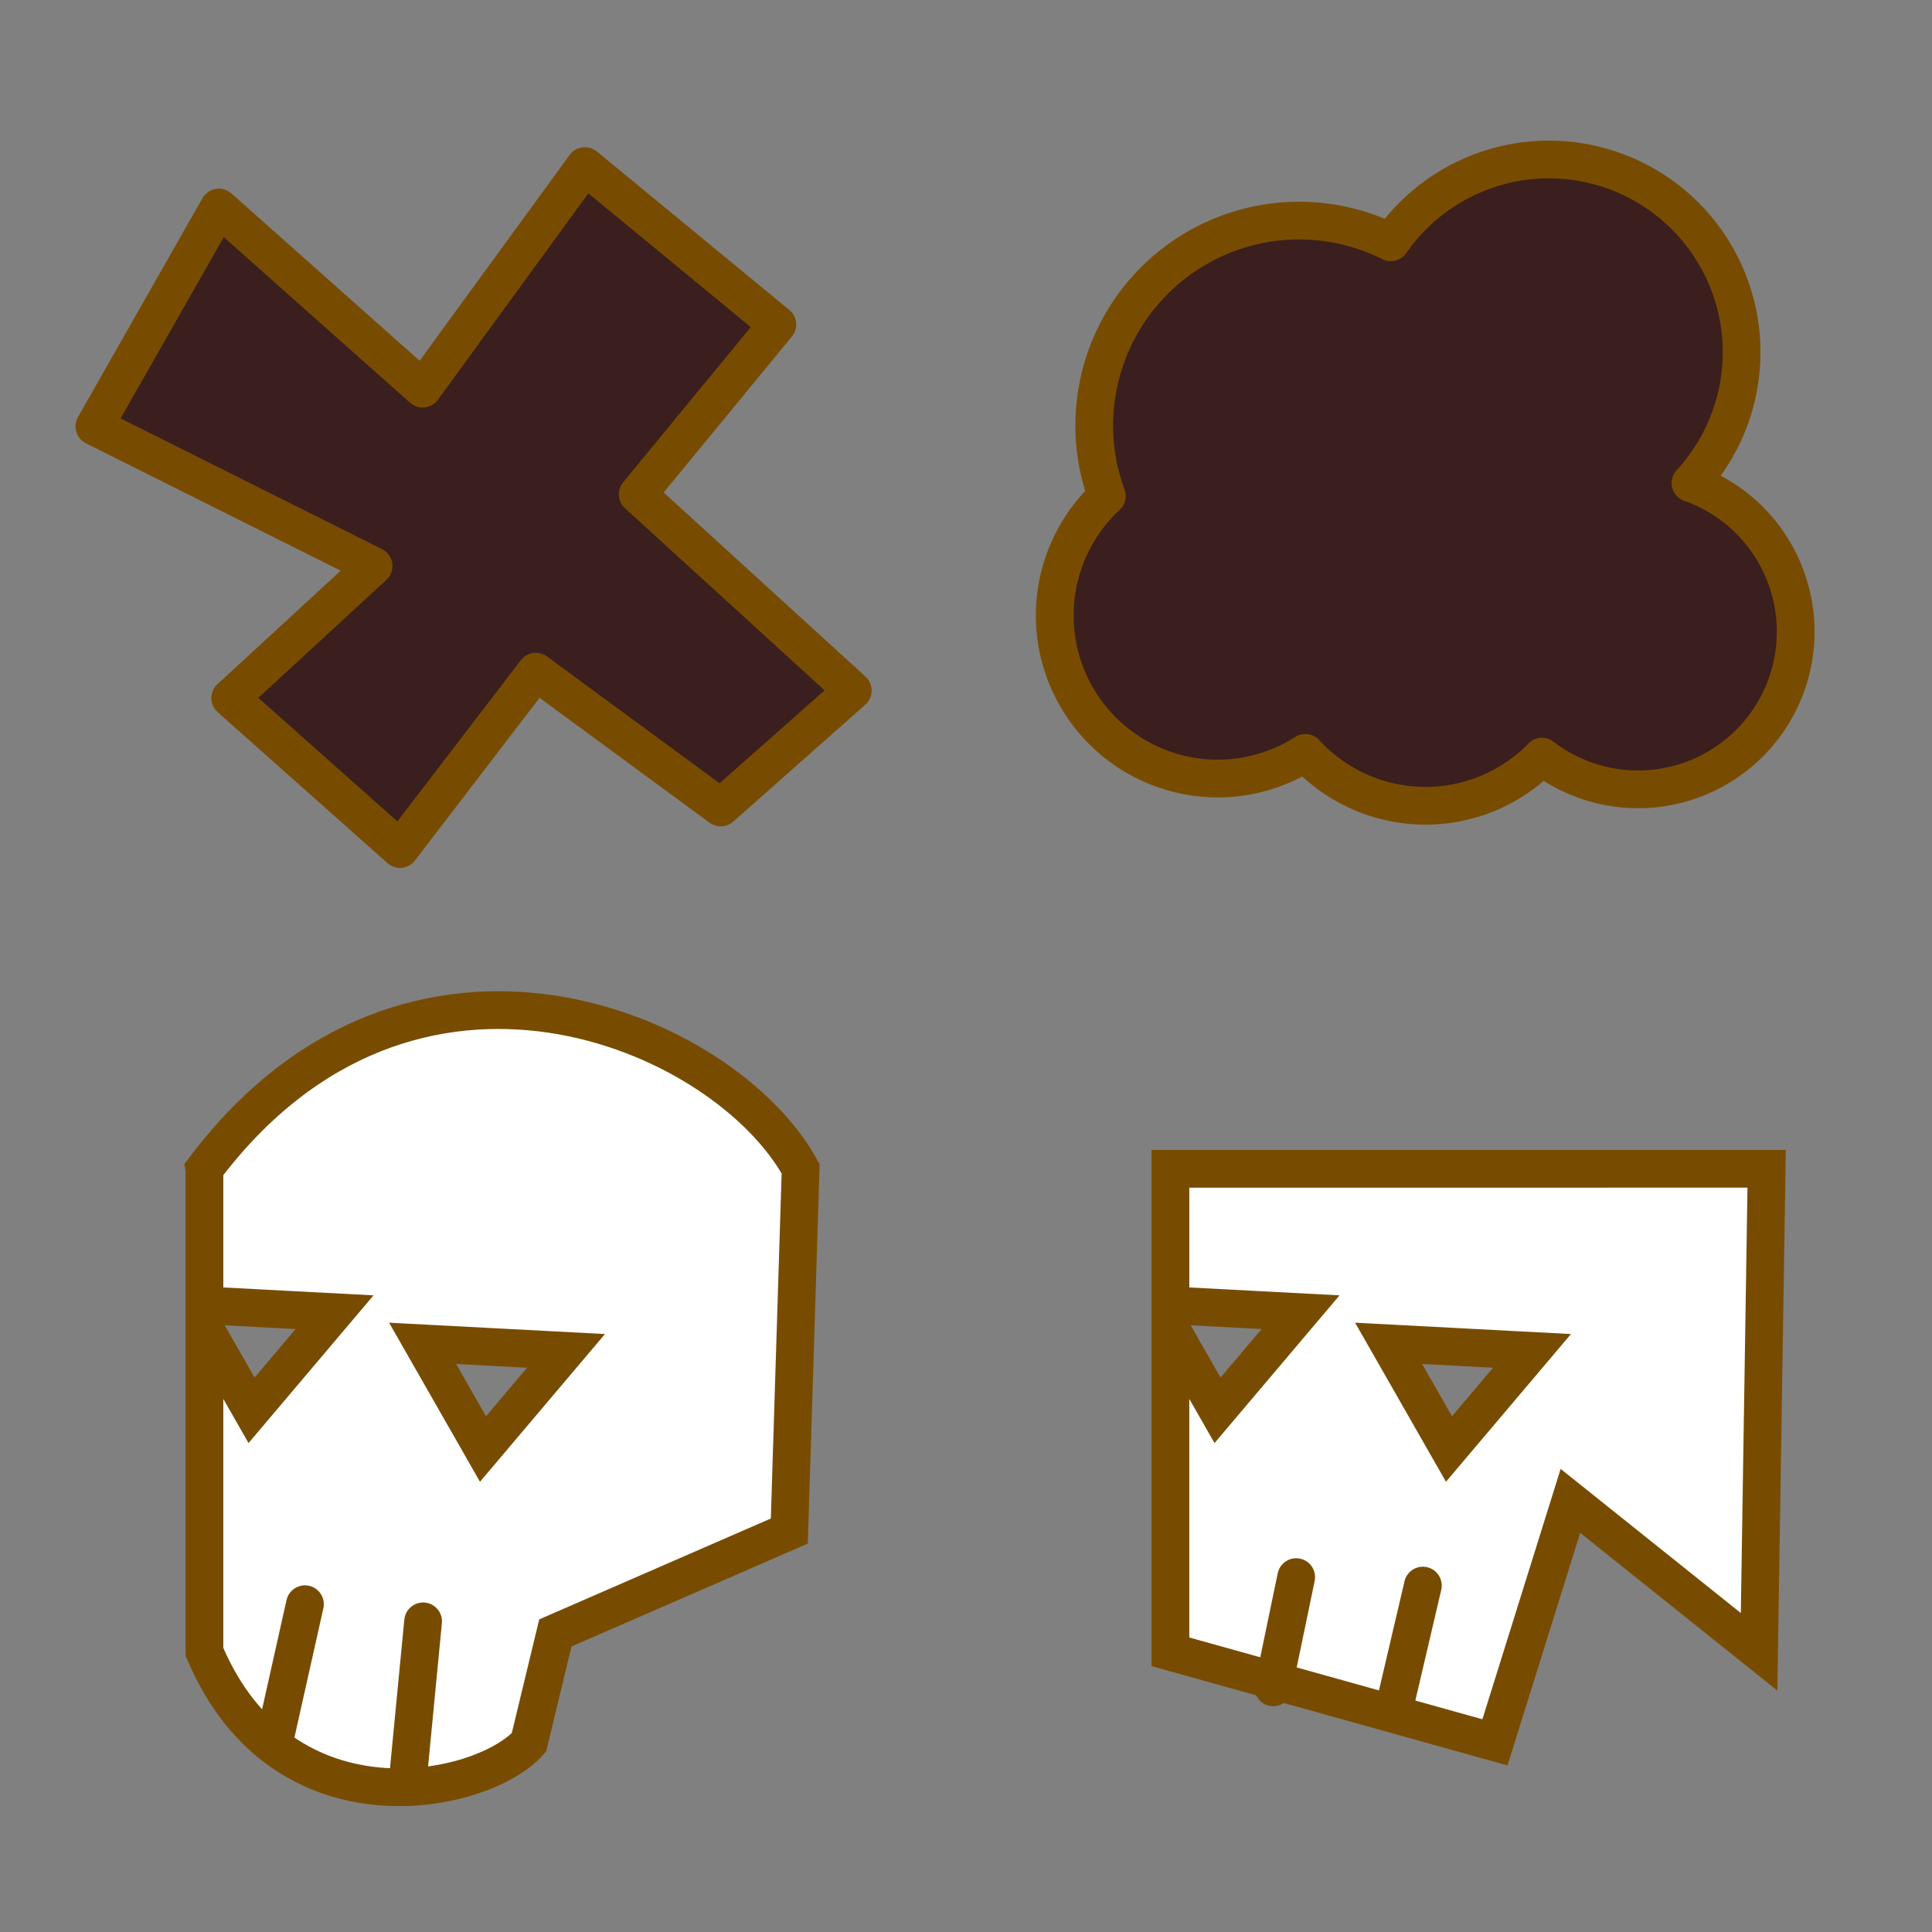 <?xml version="1.0" encoding="UTF-8" standalone="no"?>
<!-- Created with Inkscape (http://www.inkscape.org/) -->

<svg
   xmlns:dc="http://purl.org/dc/elements/1.1/"
   xmlns:cc="http://creativecommons.org/ns#"
   xmlns:rdf="http://www.w3.org/1999/02/22-rdf-syntax-ns#"
   xmlns:svg="http://www.w3.org/2000/svg"
   xmlns="http://www.w3.org/2000/svg"
   xmlns:sodipodi="http://sodipodi.sourceforge.net/DTD/sodipodi-0.dtd"
   xmlns:inkscape="http://www.inkscape.org/namespaces/inkscape"
   width="512"
   height="512"
   viewBox="0 0 135.467 135.467"
   version="1.1"
   id="svg1016"
   inkscape:version="0.92.3 (2405546, 2018-03-11)"
   sodipodi:docname="icons2.svg"
   inkscape:export-filename="C:\Users\aseab\OneDrive\Documents\Projects\A-Game-By-Its-Cover-2018\Unity\v0.2\bloom\Assets\Sprites\tileSheet2.png"
   inkscape:export-xdpi="96"
   inkscape:export-ydpi="96">
  <rect x="0" y="0" width="135.467" height="135.467" fill="#808080" stroke="none"/>
  <defs
     id="defs1010" />
  <sodipodi:namedview
     id="base"
     pagecolor="#ffffff"
     bordercolor="#666666"
     borderopacity="1.0"
     inkscape:pageopacity="0.0"
     inkscape:pageshadow="2"
     inkscape:zoom="0.7"
     inkscape:cx="184.39386"
     inkscape:cy="130.18772"
     inkscape:document-units="px"
     inkscape:current-layer="layer1"
     showgrid="true"
     units="px"
     inkscape:window-width="1920"
     inkscape:window-height="1017"
     inkscape:window-x="-8"
     inkscape:window-y="-8"
     inkscape:window-maximized="1"
     objecttolerance="1"
     gridtolerance="1"
     guidetolerance="1">
    <inkscape:grid
       type="xygrid"
       id="grid1573"
       spacingx="16.933"
       spacingy="16.933"
       empspacing="4" />
  </sodipodi:namedview>
  <g
     inkscape:label="Layer 1"
     inkscape:groupmode="layer"
     id="layer1"
     transform="translate(0,-161.533)">
    <path
       style="opacity:1;vector-effect:none;fill:#3b1f1e;fill-opacity:1;stroke:#784c00;stroke-width:2.646;stroke-linecap:square;stroke-linejoin:round;stroke-miterlimit:4;stroke-dasharray:none;stroke-dashoffset:0;stroke-opacity:1"
       d="m 109.143,172.727 a 13.519,13.519 0 0 0 -1.351,0.013 13.519,13.519 0 0 0 -10.276,5.78 14.381,14.381 0 0 0 -7.27,-1.496 14.381,14.381 0 0 0 -13.495,15.214 14.381,14.381 0 0 0 0.859,4.074 11.441,11.441 0 0 0 -3.635,9.055 11.441,11.441 0 0 0 12.104,10.736 11.441,11.441 0 0 0 5.45,-1.779 11.441,11.441 0 0 0 9.11,3.69 11.441,11.441 0 0 0 7.482,-3.426 11.057,11.057 0 0 0 7.392,2.274 11.057,11.057 0 0 0 10.377,-11.699 11.057,11.057 0 0 0 -7.357,-9.765 13.519,13.519 0 0 0 3.561,-9.973 13.519,13.519 0 0 0 -12.951,-12.699 z"
       id="path925"
       inkscape:connector-curvature="0" />
    <path
       style="fill:#3b1f1e;fill-opacity:1;stroke:#784c00;stroke-width:2.646;stroke-linecap:round;stroke-linejoin:round;stroke-miterlimit:4;stroke-dasharray:none;stroke-opacity:1"
       d="m 16.14,210.481 11.906,10.583 9.525,-12.435 12.965,9.525 9.26,-8.202 -15.081,-13.758 9.79,-11.906 -13.494,-11.113 -11.377,15.61 -14.287,-12.7 -8.731,15.346 19.579,9.79 z"
       id="path929"
       inkscape:connector-curvature="0" />
    <path
       inkscape:connector-curvature="0"
       style="fill:#ffffff;fill-opacity:1;stroke:#784c00;stroke-width:2.646;stroke-linecap:butt;stroke-linejoin:miter;stroke-miterlimit:4;stroke-dasharray:none;stroke-opacity:1"
       d="m 82.068,243.487 v 9.574 l 9.124,0.48 -5.821,6.879 -3.303,-5.781 v 22.714 l 22.754,6.35 5.292,-16.933 13.229,10.583 0.529,-33.867 z m 15.298,12.238 10.054,0.529 -5.821,6.879 z"
       id="path939" />
    <path
       id="path947"
       d="m 14.335,243.487 v 9.574 l 9.124,0.48 -5.821,6.879 -3.303,-5.781 v 22.714 c 5.502,13.05 19.532,9.996 22.754,6.35 l 1.852,-7.673 16.404,-7.144 0.794,-25.4 c -5.339,-9.721 -27.321,-19.211 -41.804,0 z m 15.298,12.238 10.054,0.529 -5.821,6.879 z"
       style="fill:#ffffff;fill-opacity:1;stroke:#784c00;stroke-width:2.646;stroke-linecap:butt;stroke-linejoin:miter;stroke-miterlimit:4;stroke-dasharray:none;stroke-opacity:1"
       inkscape:connector-curvature="0"
       sodipodi:nodetypes="ccccccccccccccc" />
    <path
       style="fill:none;stroke:#784c00;stroke-width:2.646;stroke-linecap:round;stroke-linejoin:miter;stroke-miterlimit:4;stroke-dasharray:none;stroke-opacity:1"
       d="m 90.886,272.116 -1.606,7.729"
       id="path1575"
       inkscape:connector-curvature="0" />
    <path
       style="fill:none;stroke:#784c00;stroke-width:2.646;stroke-linecap:round;stroke-linejoin:miter;stroke-miterlimit:4;stroke-dasharray:none;stroke-opacity:1"
       d="m 99.769,272.709 -1.937,8.276"
       id="path1577"
       inkscape:connector-curvature="0" />
    <path
       style="fill:none;stroke:#784c00;stroke-width:2.646;stroke-linecap:round;stroke-linejoin:miter;stroke-opacity:1;stroke-miterlimit:4;stroke-dasharray:none"
       d="m 21.382,274.015 -2.005,8.954"
       id="path1579"
       inkscape:connector-curvature="0" />
    <path
       style="fill:none;stroke:#784c00;stroke-width:2.646;stroke-linecap:round;stroke-linejoin:miter;stroke-opacity:1;stroke-miterlimit:4;stroke-dasharray:none"
       d="m 29.667,275.218 -1.069,11.092"
       id="path1581"
       inkscape:connector-curvature="0" />
  </g>
</svg>
